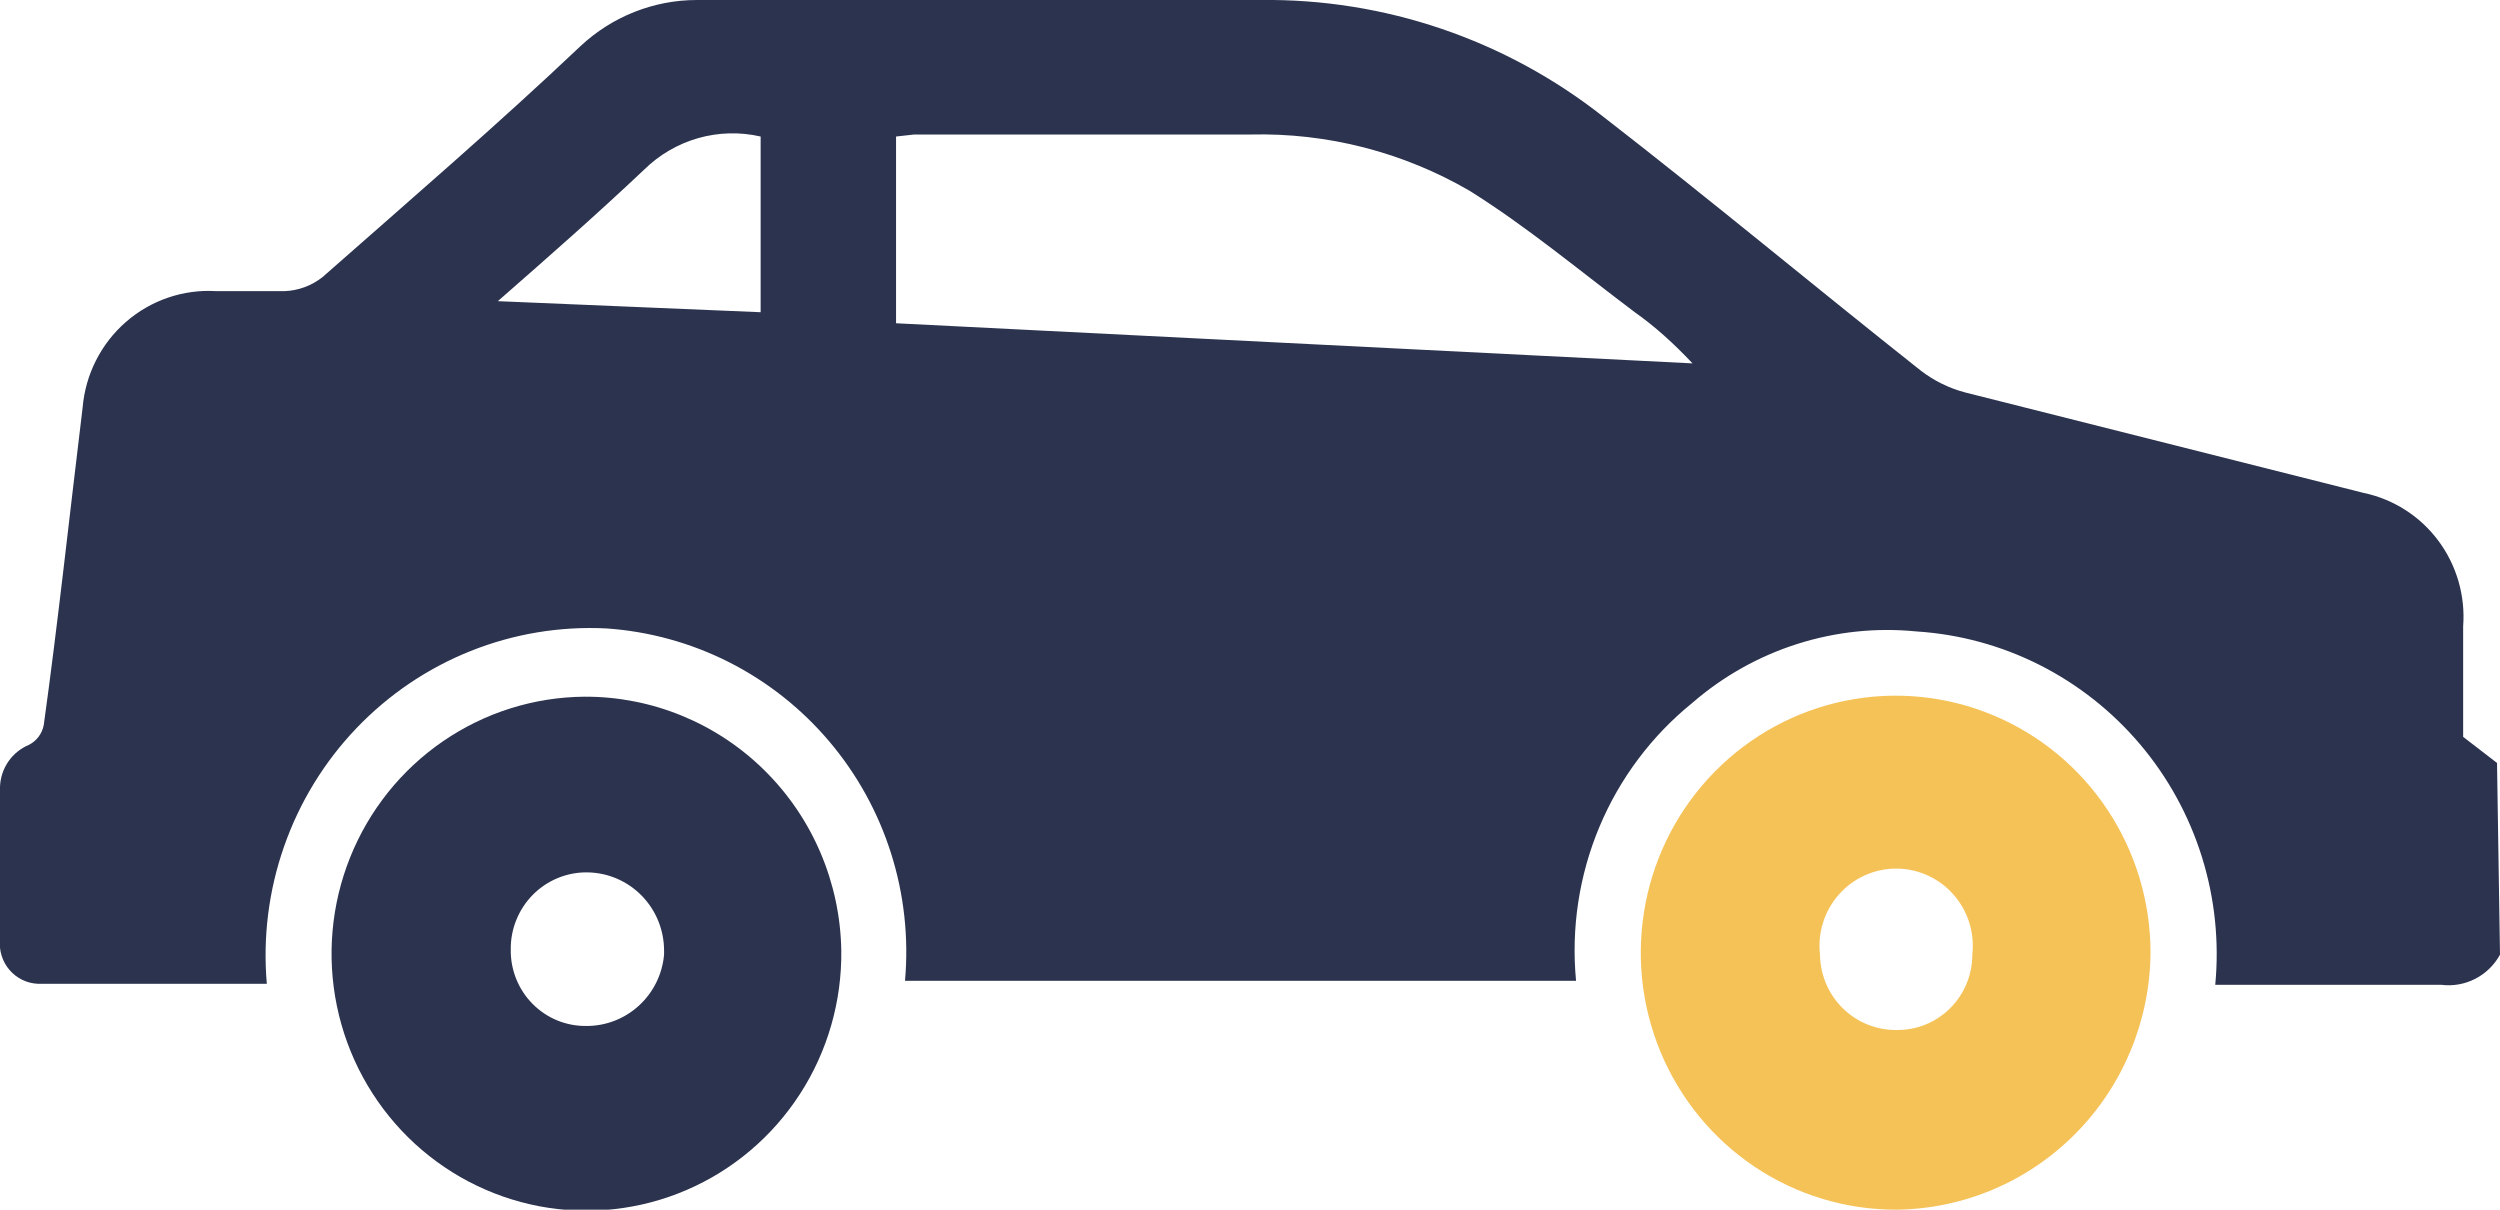 <svg width="62" height="30" viewBox="0 0 62 30" fill="none" xmlns="http://www.w3.org/2000/svg">
<g clip-path="url(#clip0_1_1670)">
<path d="M62 23.676C61.859 23.933 61.645 24.142 61.385 24.275C61.126 24.408 60.832 24.46 60.543 24.423H54.938C55.04 23.354 54.927 22.275 54.607 21.251C54.287 20.227 53.766 19.277 53.075 18.46C52.384 17.643 51.537 16.974 50.585 16.492C49.632 16.011 48.594 15.728 47.531 15.66C46.534 15.56 45.528 15.666 44.573 15.97C43.619 16.273 42.735 16.769 41.975 17.427C40.964 18.244 40.169 19.303 39.665 20.507C39.161 21.711 38.962 23.023 39.086 24.324H22.444C22.539 23.257 22.421 22.182 22.098 21.162C21.775 20.142 21.253 19.198 20.563 18.384C19.873 17.57 19.029 16.903 18.08 16.422C17.131 15.942 16.096 15.657 15.037 15.585C13.888 15.527 12.741 15.718 11.672 16.145C10.603 16.572 9.637 17.225 8.839 18.06C8.041 18.895 7.43 19.893 7.047 20.987C6.663 22.08 6.517 23.243 6.617 24.398H0.938C0.804 24.392 0.672 24.359 0.551 24.299C0.431 24.24 0.323 24.157 0.235 24.054C0.147 23.952 0.081 23.832 0.041 23.703C0 23.574 -0.014 23.438 -7.5643e-05 23.303C-7.5643e-05 22.058 -7.5643e-05 20.813 -7.5643e-05 19.519C0.007 19.293 0.078 19.075 0.205 18.889C0.332 18.704 0.509 18.559 0.716 18.473C0.812 18.425 0.895 18.354 0.959 18.268C1.024 18.182 1.067 18.081 1.086 17.975C1.432 15.485 1.728 12.747 2.049 10.108C2.119 9.287 2.503 8.525 3.121 7.986C3.739 7.446 4.542 7.171 5.358 7.22C5.926 7.22 6.494 7.22 7.062 7.22C7.403 7.206 7.731 7.084 8 6.871C10.148 4.979 12.346 3.087 14.395 1.145C15.18 0.41 16.212 0 17.284 -5.31574e-05H31.259C34.334 -0.038 37.329 0.98 39.753 2.888C42.42 4.954 44.988 7.095 47.63 9.187C47.96 9.442 48.338 9.629 48.741 9.734L58.617 12.224C59.358 12.379 60.017 12.801 60.471 13.41C60.925 14.02 61.144 14.775 61.086 15.535V18.274L61.926 18.921L62 23.676ZM40.543 7.743C39.185 6.722 37.877 5.627 36.444 4.73C34.795 3.772 32.916 3.289 31.012 3.336H22.667L22.222 3.386V8.017L41.975 9.012C41.506 8.514 41.037 8.091 40.543 7.743ZM18.864 7.743V3.386C18.353 3.268 17.82 3.282 17.316 3.425C16.811 3.569 16.35 3.838 15.975 4.207C14.815 5.303 13.654 6.324 12.346 7.469L18.864 7.743Z" fill="#2B334F"/>
<path d="M47.037 30C45.786 30.005 44.561 29.635 43.518 28.938C42.476 28.241 41.662 27.247 41.179 26.083C40.697 24.919 40.569 23.636 40.81 22.398C41.051 21.16 41.651 20.023 42.534 19.129C43.417 18.235 44.543 17.625 45.77 17.377C46.997 17.129 48.269 17.254 49.425 17.736C50.582 18.218 51.571 19.034 52.266 20.083C52.962 21.132 53.333 22.365 53.333 23.627C53.32 25.308 52.654 26.918 51.476 28.11C50.299 29.302 48.705 29.98 47.037 30ZM47.037 25.544C47.282 25.547 47.526 25.501 47.753 25.409C47.981 25.316 48.188 25.179 48.362 25.005C48.537 24.832 48.675 24.625 48.77 24.397C48.865 24.168 48.913 23.924 48.913 23.676C48.944 23.408 48.918 23.136 48.837 22.878C48.756 22.621 48.622 22.384 48.443 22.182C48.265 21.98 48.046 21.819 47.802 21.709C47.557 21.598 47.292 21.541 47.025 21.541C46.757 21.541 46.492 21.598 46.247 21.709C46.003 21.819 45.784 21.98 45.606 22.182C45.427 22.384 45.293 22.621 45.212 22.878C45.131 23.136 45.105 23.408 45.136 23.676C45.139 23.925 45.191 24.17 45.288 24.398C45.385 24.627 45.526 24.834 45.703 25.007C45.879 25.18 46.088 25.317 46.317 25.409C46.546 25.501 46.79 25.547 47.037 25.544Z" fill="#F5C257"/>
<path d="M20.864 23.577C20.879 24.838 20.522 26.076 19.838 27.133C19.155 28.189 18.176 29.018 17.025 29.513C15.874 30.008 14.604 30.148 13.374 29.915C12.145 29.681 11.011 29.085 10.118 28.202C9.225 27.319 8.611 26.188 8.356 24.953C8.1 23.718 8.214 22.434 8.683 21.264C9.151 20.095 9.954 19.091 10.988 18.382C12.023 17.672 13.243 17.288 14.494 17.278C16.164 17.271 17.77 17.929 18.962 19.108C20.155 20.287 20.838 21.893 20.864 23.577ZM16.469 23.577C16.469 23.066 16.27 22.576 15.914 22.212C15.558 21.849 15.074 21.641 14.568 21.635C14.317 21.631 14.069 21.679 13.836 21.774C13.604 21.869 13.393 22.01 13.216 22.189C13.039 22.368 12.899 22.58 12.805 22.814C12.71 23.048 12.663 23.299 12.667 23.552C12.663 23.801 12.71 24.049 12.803 24.28C12.896 24.511 13.034 24.721 13.209 24.897C13.384 25.074 13.592 25.213 13.821 25.307C14.05 25.401 14.296 25.447 14.543 25.444C15.025 25.446 15.491 25.265 15.847 24.938C16.204 24.611 16.426 24.161 16.469 23.676V23.577Z" fill="#2B334F"/>
</g>
<defs>
<clipPath id="clip0_1_1670">
<rect width="62" height="30" fill="white"/>
</clipPath>
</defs>
</svg>
